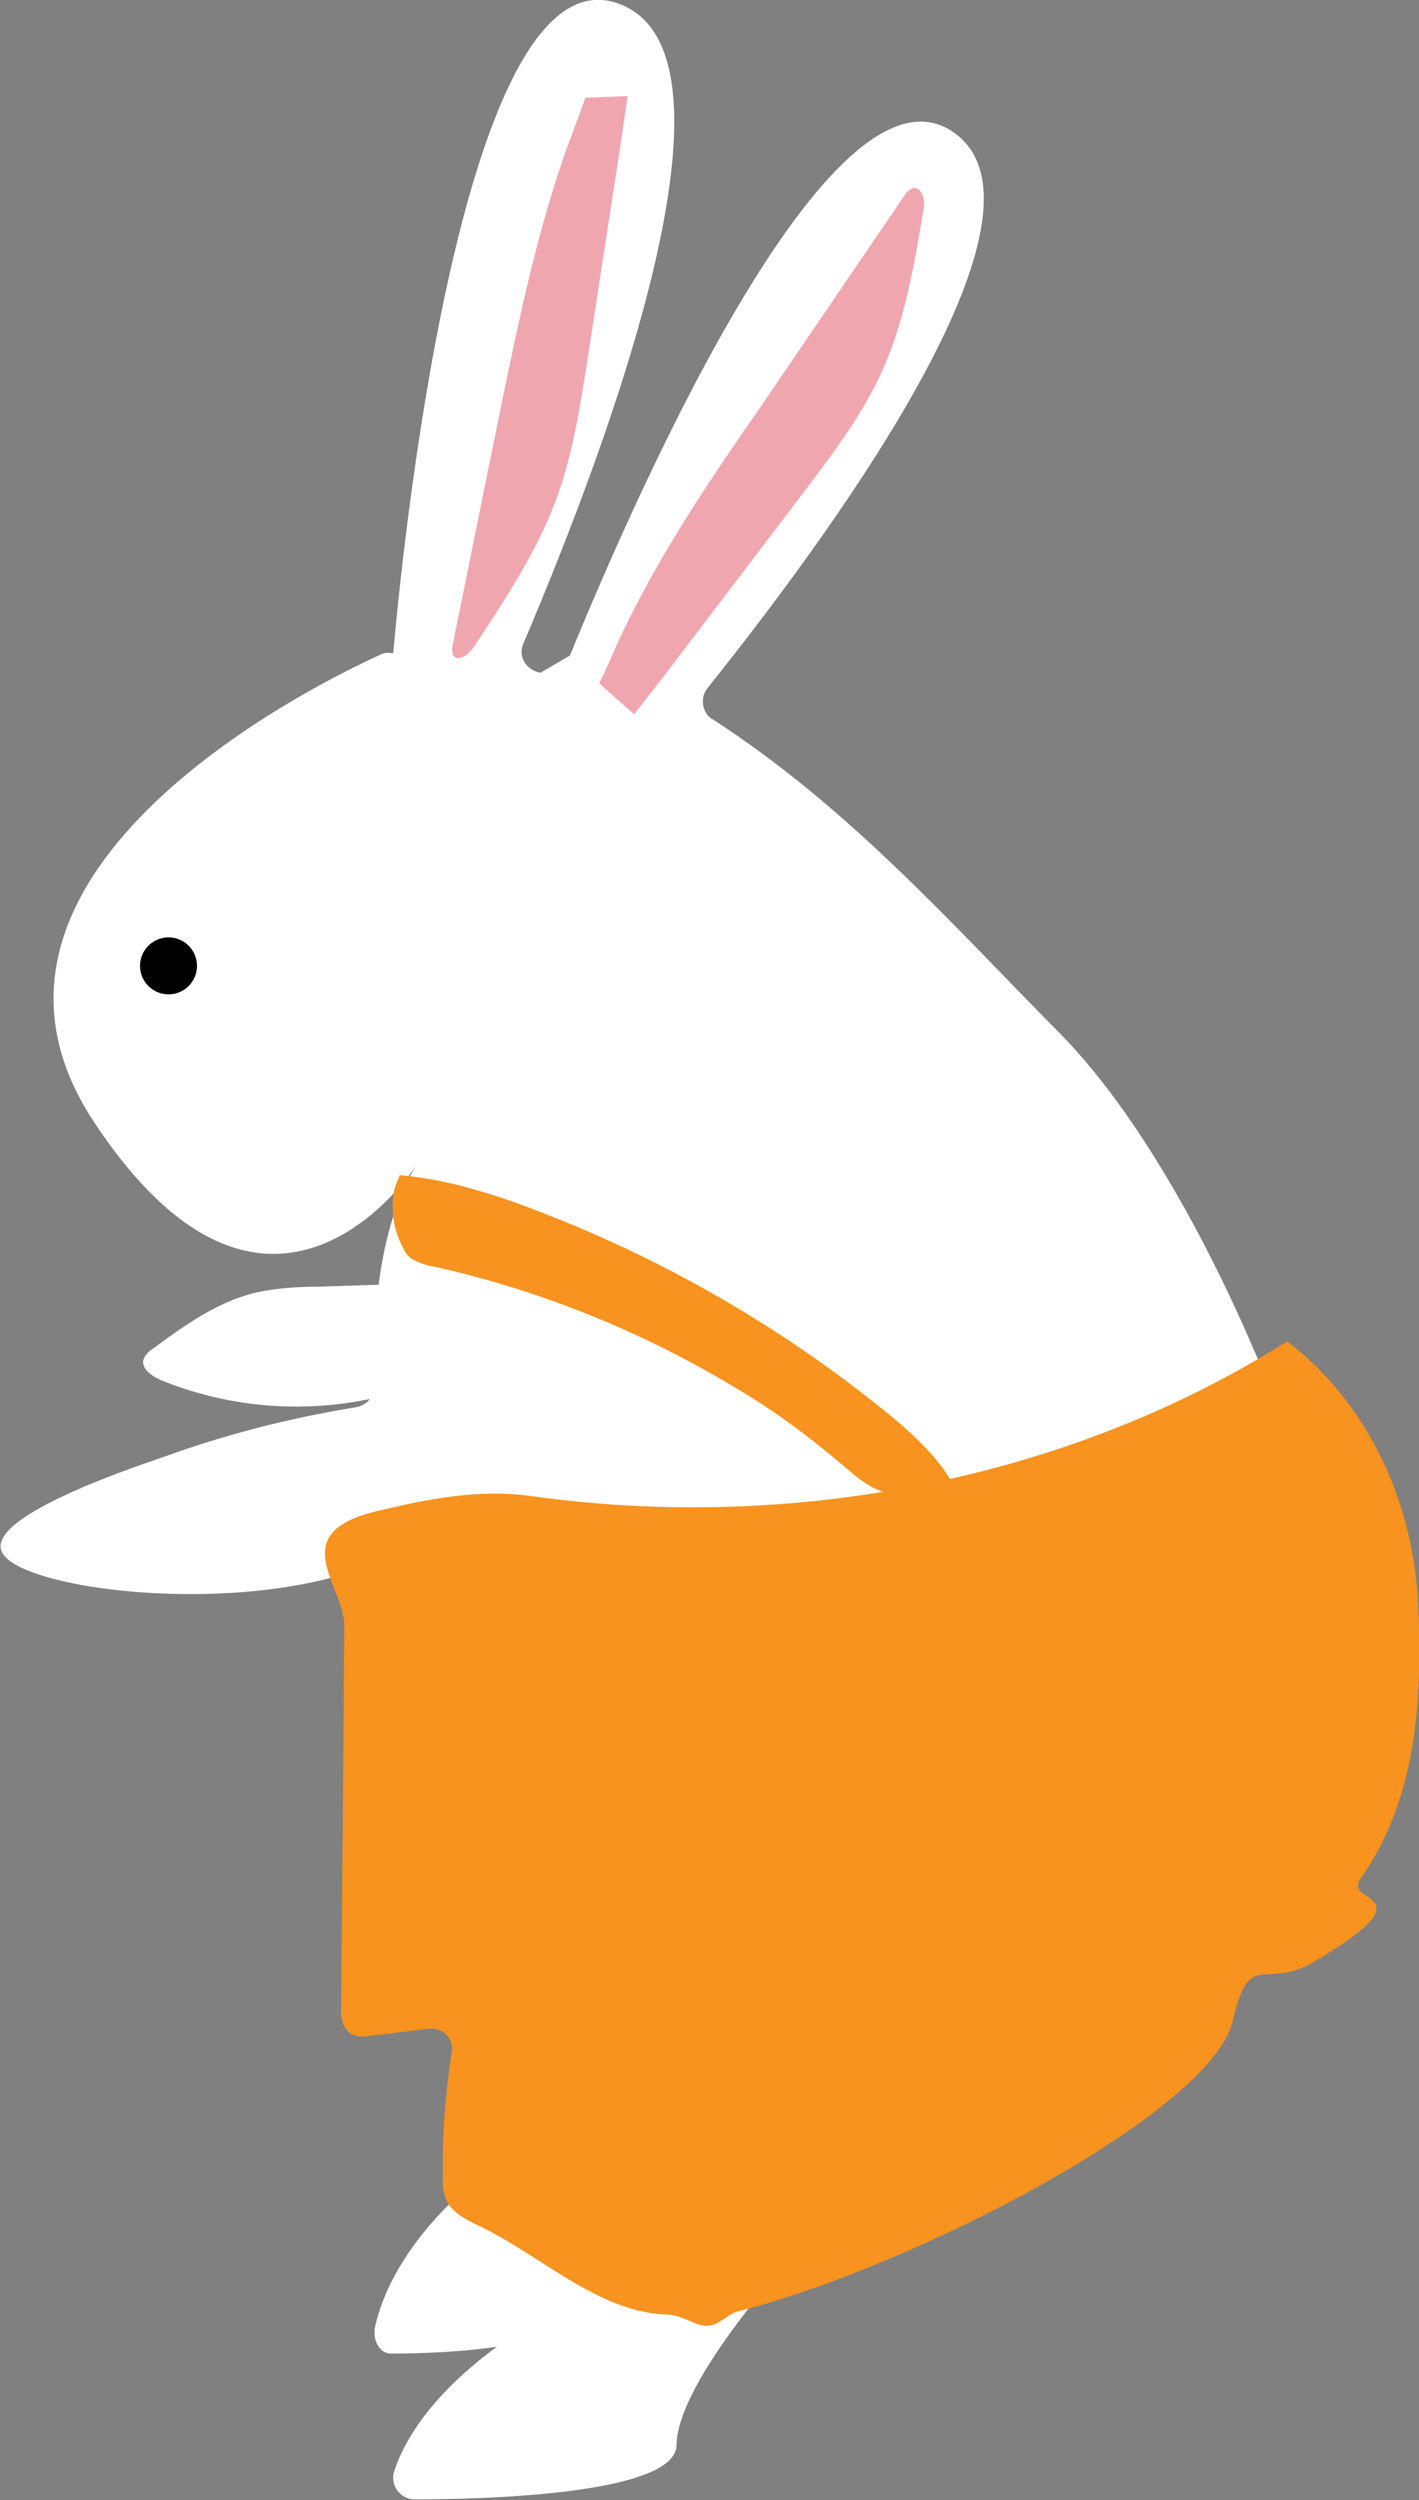 <?xml version="1.0" encoding="utf-8"?>
<!-- Generator: Adobe Illustrator 24.1.0, SVG Export Plug-In . SVG Version: 6.00 Build 0)  -->
<svg version="1.1" id="圖層_1" xmlns="http://www.w3.org/2000/svg" xmlns:xlink="http://www.w3.org/1999/xlink" x="0px" y="0px"
	 viewBox="0 0 174.3 307" enable-background="new 0 0 174.3 307" xml:space="preserve">
<rect x="0" y="0" width="174.3" height="307" fill="#808080" stroke="none"/>
<g id="圖層_2_1_">
	<g id="圖層_1-2">
		<path fill="#FFFFFF" d="M46.1,285.6c-0.4,1.7,0.5,3.4,1.9,3.4c6.4,0,24-0.6,24-6.7c0.1-1.9,0.5-3.8,1.2-5.6l-16.5-7.5
			C49.4,275.9,46.9,282,46.1,285.6z"/>
		<path fill="#FFFFFF" d="M20.1,178.9c7.7-2.8,15.6-4.8,23.6-6.1c1.3-0.2,2.3-1.3,2.2-2.6c-0.2-11.2,1.3-20.9,5.3-27.2
			c0,0-17.8,27.9-39.7-5.3c-20.4-31,28.8-54.4,35.2-57.3c0.4-0.2,0.9-0.3,1.4-0.2h0.2c1.5-16.8,9.2-88.1,28.3-79.5
			C92,7.6,75.3,53.1,64.3,79c-0.6,1.3,0,2.8,1.4,3.4c0.2,0.1,0.5,0.2,0.7,0.2l0,0l3.6-2.1c8.9-21.7,32.9-75.7,47.6-63.9
			c12.2,9.8-12.7,45.4-30.7,67.9c-0.9,1.1-0.7,2.8,0.4,3.7c0.1,0.1,0.1,0.1,0.2,0.1c16.9,10.9,29.7,25.5,42.7,38.6
			c21.5,21.8,42,79.3,35.6,97.3c-5.8,16.2-41.2,34.6-48.3,38.2c-0.8,0.4-1.3,1.1-1.4,2l-1,7.7c-0.2,1.2-1.1,2.1-2.3,2.2l-13.3,1.3
			c-0.6,0.1-1.2,0.4-1.7,0.9c-3,3.3-14.6,16.6-14.7,23.7c0,6.1-23.6,6.7-32.2,6.7c-1.4,0-2.6-1.2-2.6-2.6c0-0.3,0-0.5,0.1-0.8
			c1.2-3.7,4.7-10.2,15.3-17.2c14.5-9.6,5.7-18.1,3.3-20c-0.4-0.3-0.7-0.7-0.8-1.2c-1.8-5.4-12.9-39-17.8-70.6
			c-0.2-1.4-1.5-2.4-3-2.2c-0.1,0-0.3,0.1-0.4,0.1c-2.5,0.9-5.1,1.6-7.7,2.1c-15.5,3-34.8,0.1-37-3.8
			C-2.1,186.5,15.1,180.6,20.1,178.9z"/>
		<path fill="#F7931E" d="M49.1,144.3c6.7,0.6,13,2.8,19,5.2c14.8,5.9,28.6,14,41,24.1c3.8,3.1,7.4,6.6,8.8,10.5
			c-3.7,0.1-7.7,0.1-10.8-1.5c-1.1-0.6-2.1-1.4-3-2.2c-3.3-2.8-6.7-5.5-10.4-7.9c-12.4-8-26.1-13.8-40.5-17
			c-0.9-0.1-1.8-0.5-2.6-0.9c-0.4-0.3-0.8-0.7-1-1.2c-1.3-2.3-1.7-5-1.1-7.6"/>
		<path fill="#F0A6AF" d="M81.8,82.7c-1.3,1.7-2.6,3.3-3.9,5c-0.8-0.7-1.5-1.3-2.3-2l-2-1.8c0.8-1.6,1.5-3.2,2.2-4.8
			c4.7-10.3,11.2-19.9,17.8-29.4L111.1,24c0.2-0.4,0.6-0.7,1-0.9c1.1-0.2,1.5,1.3,1.4,2.3c-1.2,7-2.3,14-5.3,20.5
			c-2.5,5.4-6.2,10.2-9.9,15.1L81.8,82.7z"/>
		<path fill="#F0A6AF" d="M76.2,17.9c0.3-2,0.6-4.1,0.9-6.1c-0.9,0-1.8,0.1-2.8,0.1L71.9,12c-0.6,1.7-1.2,3.3-1.8,4.9
			c-3.9,10.5-6.2,21.6-8.5,32.7l-6,29.6c-0.1,0.4-0.1,0.9,0.1,1.3c0.6,0.8,1.8-0.1,2.4-0.9C62,73.7,66,67.7,68.4,61.1
			c2-5.5,2.9-11.4,3.8-17.2L76.2,17.9z"/>
		<path fill="#F7931E" d="M46.5,185.5c6-1.4,12.2-2.7,18.7-1.8c32.8,4.6,66.7-2.4,92.9-19l0.9,0.7c9.8,8,14.7,20.1,15.2,31.7
			s-0.1,23.7-7.1,33.6c-2.2,3.2,8.9,1.5-5.7,10.2c-6.2,3.6-7.9-1.8-10,7.3c-2.6,11.1-39,30.1-60.7,35.6c-1.6,0.4-2.6,2.2-4.6,1.7
			c-1.5-0.4-2.6-1.3-4.4-1.3c-8.4-0.4-15.3-7.3-22.9-10.9c-1.5-0.7-3-1.5-3.8-2.8c-0.5-1-0.7-2.1-0.6-3.2
			c-0.1-5.2,0.3-10.3,1.1-15.4c0.2-1.4-0.8-2.6-2.2-2.8c-0.2,0-0.5,0-0.7,0l-7.2,0.9c-0.7,0.1-1.3,0.1-2-0.1
			c-1.3-0.6-1.6-2.2-1.5-3.5l0.2-22.5c0.1-8.1,0.1-16.2,0.2-24.4C42.1,194.4,34.9,188.2,46.5,185.5z"/>
		<circle cx="20.7" cy="118.6" r="3.5"/>
		<path fill="#FFFFFF" d="M51.3,157.6L38.8,158c-2.5,0-4.9,0.2-7.3,0.7c-4.7,1.1-8.8,4-12.7,6.9c-0.5,0.3-1,0.8-1.2,1.4
			c-0.2,1.1,1,1.9,2,2.4c9.7,4,20.6,4.4,30.6,1.1"/>
	</g>
</g>
</svg>
